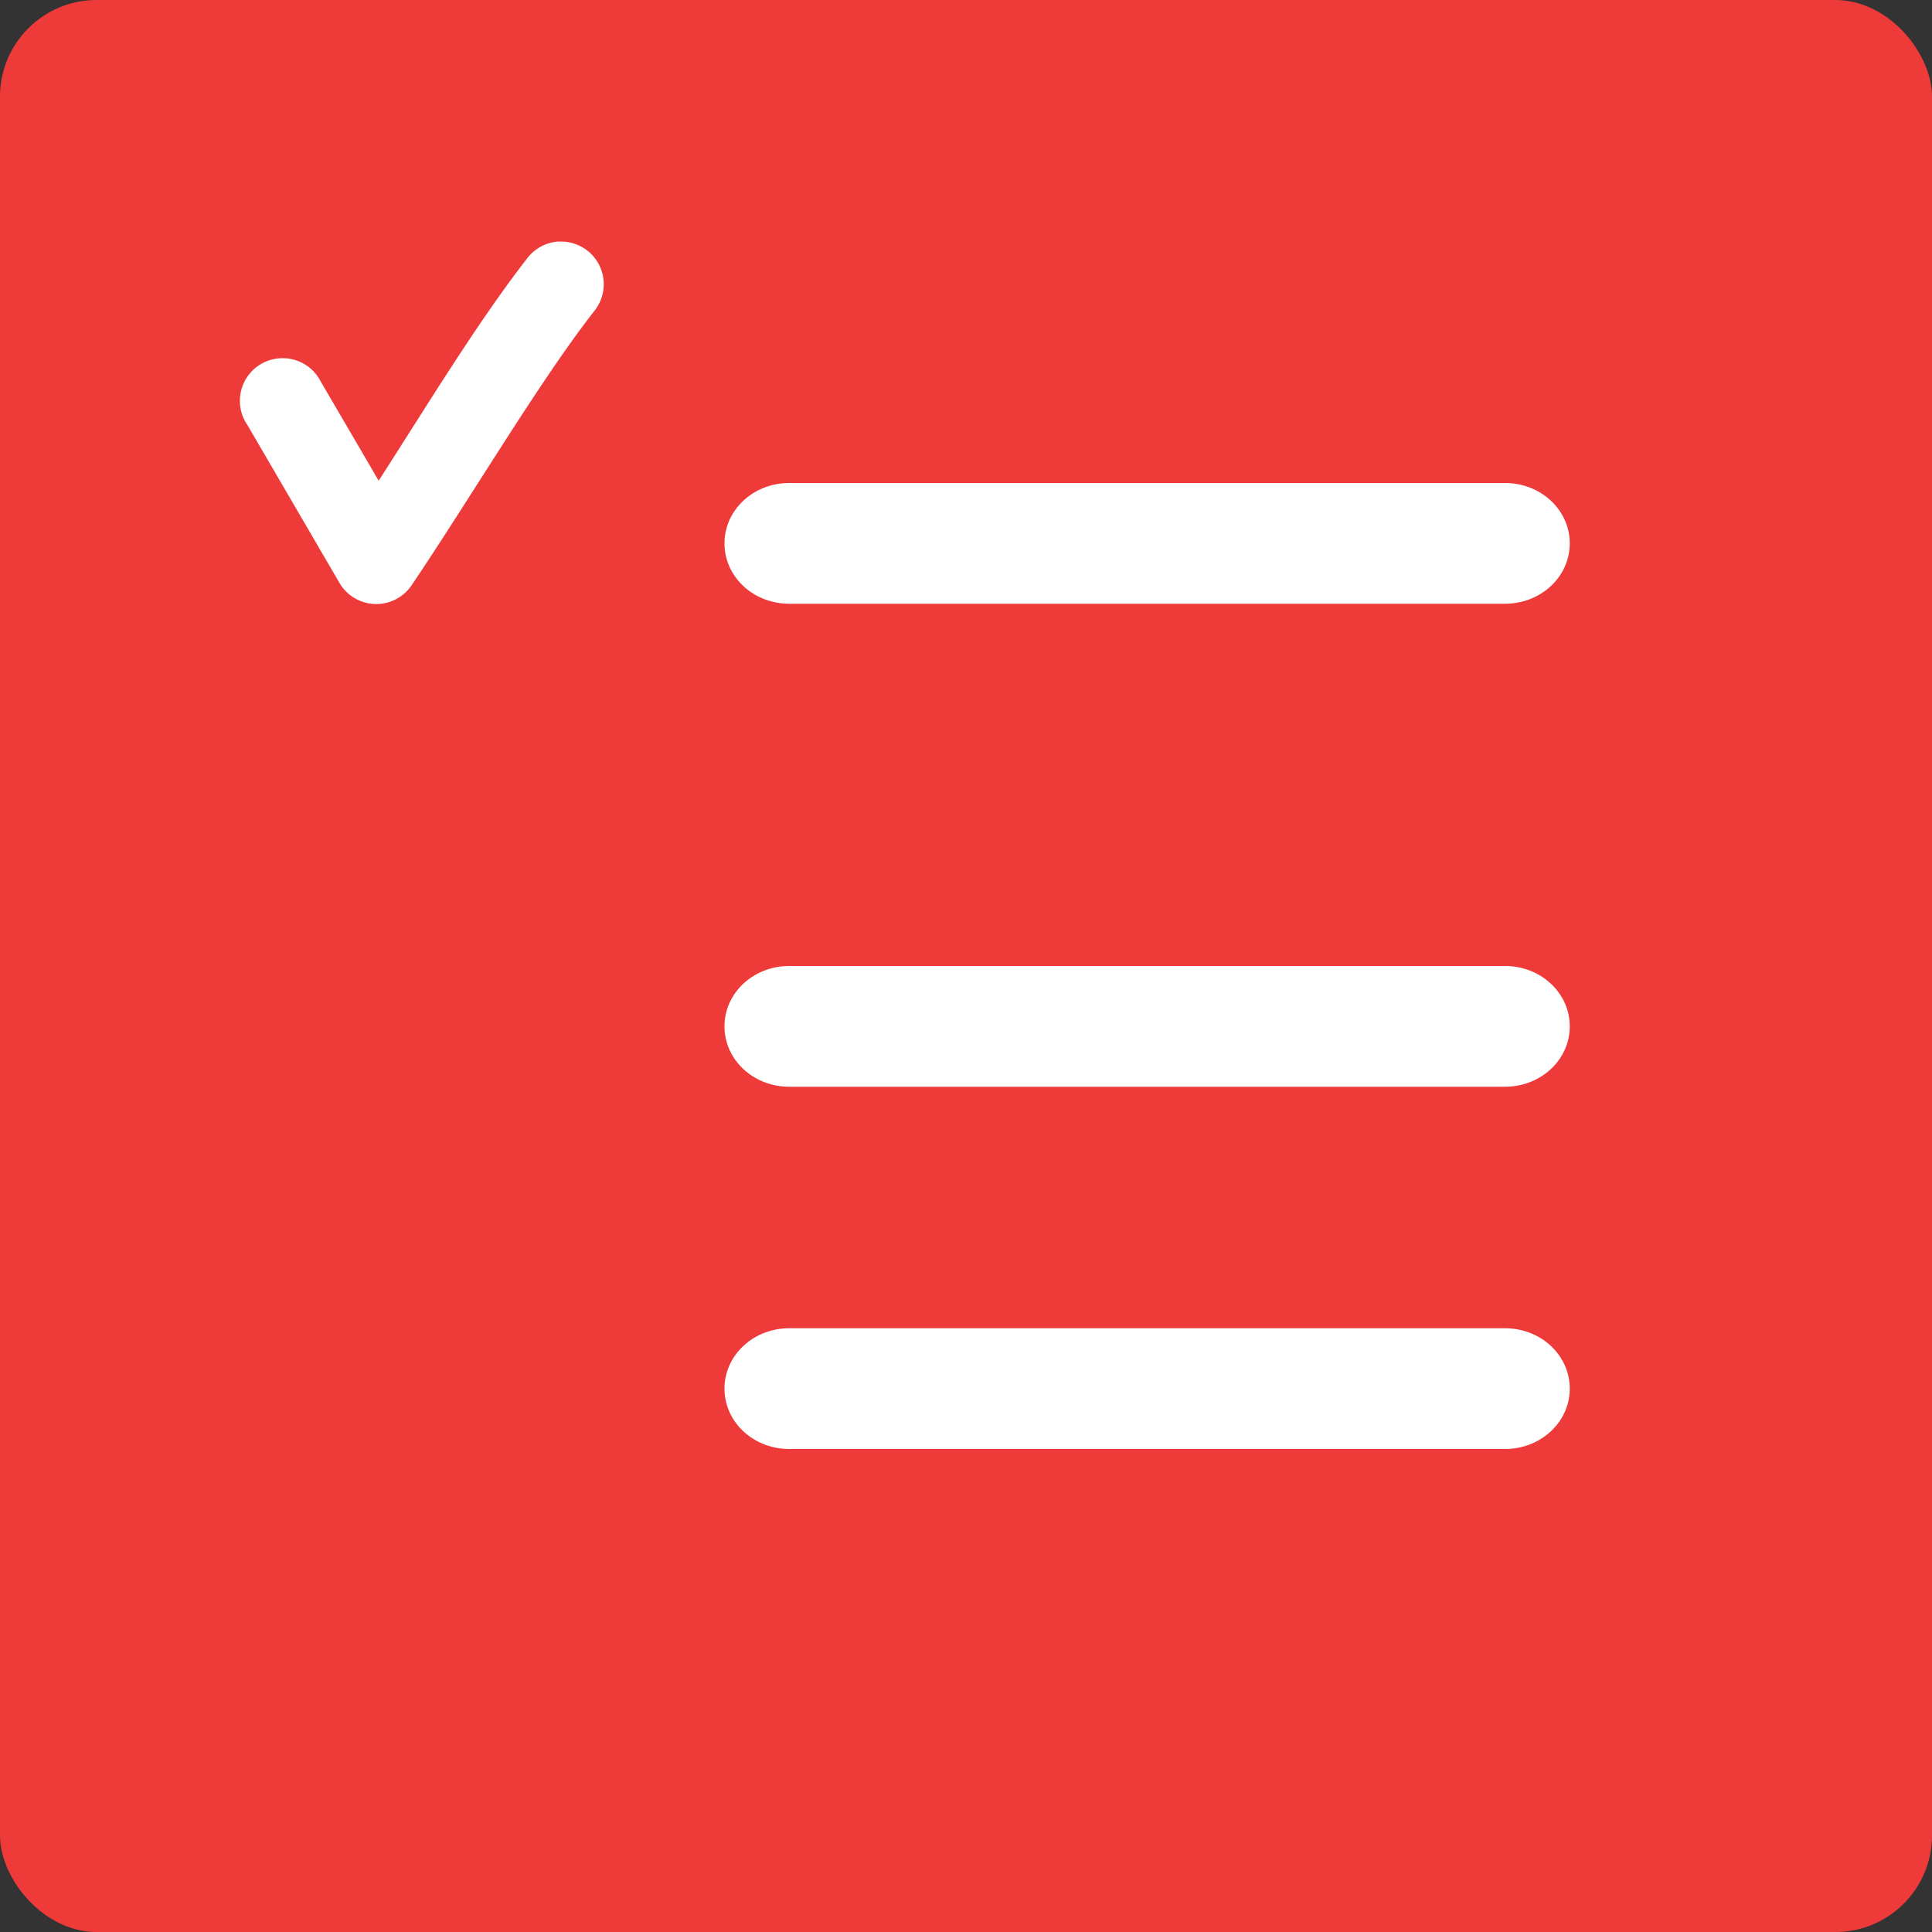 <svg width="16" height="16" version="1.1" xmlns="http://www.w3.org/2000/svg">
 <rect width="100%" height="100%" fill="#333333" stroke="none"/>
 <rect width="16" height="16" rx=".8" ry=".8" style="fill:#ef3a3a"/>
 <path d="m4.627 2a0.353 0.353 0 0 0-0.262 0.141c-0.404 0.518-0.827 1.215-1.229 1.84l-0.479-0.82a0.354 0.353 0 1 0-0.609 0.357l0.762 1.307a0.353 0.353 0 0 0 0.6 0.02c0.497-0.737 1.058-1.689 1.512-2.27a0.353 0.353 0 0 0-0.26-0.574 0.353 0.353 0 0 0-0.035 0zm1.91 2c-0.298 0-0.537 0.223-0.537 0.5s0.239 0.5 0.537 0.5h5.926c0.298 0 0.537-0.223 0.537-0.5s-0.239-0.5-0.537-0.5h-5.926zm0 4c-0.298 0-0.537 0.223-0.537 0.5s0.239 0.5 0.537 0.5h5.926c0.298 0 0.537-0.223 0.537-0.5s-0.239-0.5-0.537-0.5h-5.926zm0 3c-0.298 0-0.537 0.223-0.537 0.5s0.239 0.5 0.537 0.5h5.926c0.298 0 0.537-0.223 0.537-0.5s-0.239-0.5-0.537-0.5h-5.926z" style="fill:#ffffff"/>
 <circle cx="3.5" cy="8.5" r="0" style="fill:#ffdd73"/>
 <circle cx="3.5" cy="11.5" r="0" style="fill:#ffdd73"/>
</svg>
